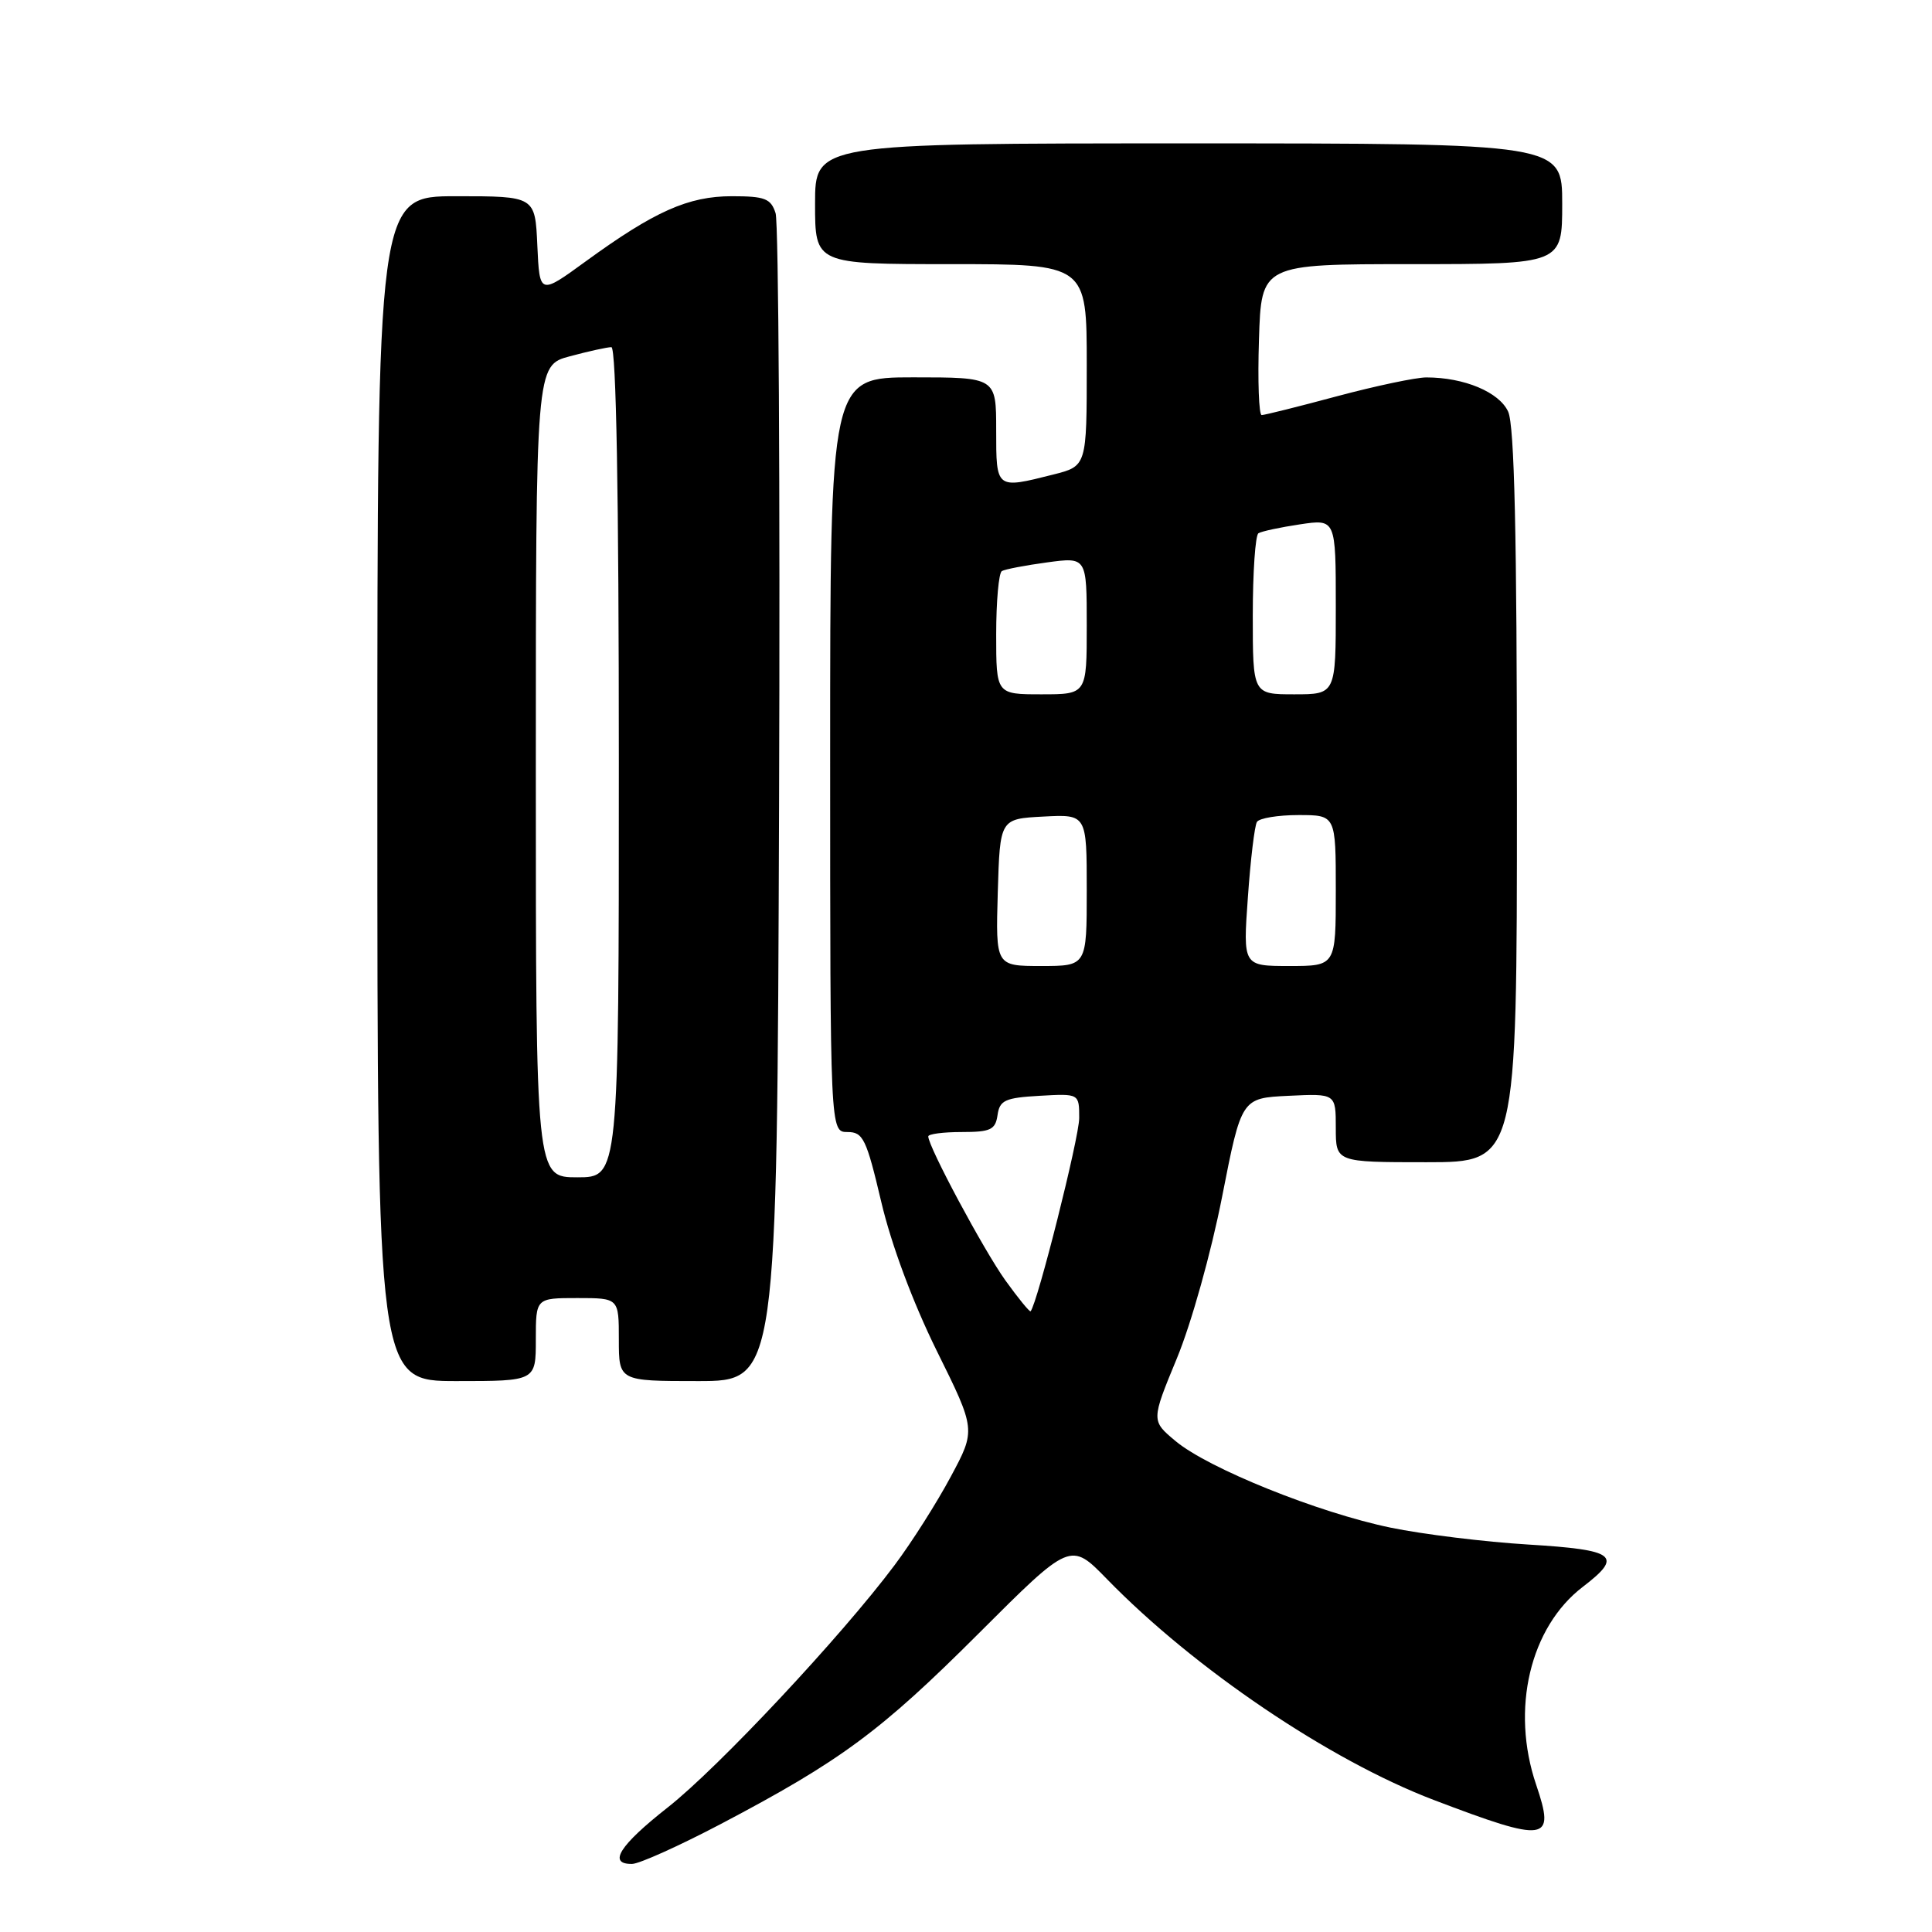 <?xml version="1.0" encoding="UTF-8" standalone="no"?>
<!DOCTYPE svg PUBLIC "-//W3C//DTD SVG 1.1//EN" "http://www.w3.org/Graphics/SVG/1.1/DTD/svg11.dtd" >
<svg xmlns="http://www.w3.org/2000/svg" xmlns:xlink="http://www.w3.org/1999/xlink" version="1.1" viewBox="0 0 256 256">
 <g >
 <path fill="currentColor"
d=" M 95.53 241.68 C 111.40 233.33 116.69 229.42 129.68 216.44 C 141.85 204.28 141.85 204.28 146.68 209.24 C 158.27 221.14 176.17 233.24 189.97 238.50 C 205.02 244.23 206.12 244.06 203.55 236.49 C 200.15 226.49 202.73 215.60 209.75 210.25 C 215.12 206.14 214.12 205.37 202.51 204.66 C 196.73 204.31 188.52 203.30 184.26 202.42 C 174.68 200.44 160.12 194.58 155.78 190.96 C 152.53 188.25 152.53 188.25 155.95 179.97 C 157.86 175.35 160.50 165.90 161.93 158.60 C 164.50 145.50 164.50 145.50 170.75 145.20 C 177.00 144.90 177.00 144.90 177.00 149.45 C 177.00 154.00 177.00 154.00 189.00 154.00 C 201.00 154.00 201.00 154.00 201.00 105.55 C 201.00 70.94 200.67 56.37 199.84 54.55 C 198.66 51.96 194.02 50.01 189.00 50.01 C 187.62 50.01 182.31 51.13 177.18 52.50 C 172.05 53.88 167.55 55.00 167.18 55.00 C 166.81 55.00 166.64 50.50 166.82 45.00 C 167.13 35.00 167.13 35.00 187.07 35.00 C 207.00 35.00 207.00 35.00 207.00 27.00 C 207.00 19.00 207.00 19.00 157.50 19.00 C 108.00 19.00 108.00 19.00 108.00 27.00 C 108.00 35.00 108.00 35.00 126.00 35.00 C 144.00 35.00 144.00 35.00 144.00 48.38 C 144.00 61.76 144.00 61.76 139.56 62.88 C 131.95 64.80 132.00 64.84 132.00 57.00 C 132.00 50.00 132.00 50.00 121.00 50.00 C 110.00 50.00 110.00 50.00 110.00 100.00 C 110.00 150.00 110.00 150.00 112.30 150.00 C 114.37 150.00 114.80 150.90 116.77 159.25 C 118.11 164.94 120.94 172.53 124.12 178.98 C 129.31 189.46 129.31 189.46 125.99 195.65 C 124.17 199.06 120.82 204.35 118.53 207.40 C 111.51 216.79 95.17 234.24 88.47 239.50 C 82.08 244.53 80.50 247.02 83.75 246.98 C 84.71 246.97 90.01 244.58 95.53 241.68 Z  M 71.00 177.50 C 71.00 172.00 71.00 172.00 76.50 172.00 C 82.00 172.00 82.00 172.00 82.00 177.50 C 82.00 183.00 82.00 183.00 92.48 183.00 C 102.96 183.00 102.96 183.00 103.23 106.75 C 103.38 64.81 103.17 29.49 102.77 28.25 C 102.15 26.31 101.36 26.00 96.98 26.00 C 91.20 26.00 86.72 28.00 77.60 34.64 C 71.50 39.08 71.50 39.08 71.20 32.54 C 70.91 26.00 70.91 26.00 60.45 26.00 C 50.00 26.00 50.00 26.00 50.00 104.50 C 50.00 183.00 50.00 183.00 60.50 183.00 C 71.00 183.00 71.00 183.00 71.00 177.50 Z  M 133.22 169.66 C 130.36 165.67 123.00 151.94 123.00 150.58 C 123.00 150.26 124.99 150.00 127.43 150.00 C 131.26 150.00 131.90 149.70 132.18 147.75 C 132.46 145.79 133.18 145.46 137.75 145.20 C 143.00 144.90 143.00 144.90 143.00 148.15 C 143.00 150.73 137.46 172.72 136.56 173.75 C 136.44 173.88 134.93 172.04 133.22 169.66 Z  M 132.21 118.25 C 132.50 108.50 132.50 108.50 138.25 108.20 C 144.00 107.90 144.00 107.90 144.00 117.95 C 144.00 128.00 144.00 128.00 137.96 128.00 C 131.93 128.00 131.93 128.00 132.21 118.25 Z  M 165.35 118.91 C 165.70 113.91 166.24 109.41 166.55 108.91 C 166.86 108.41 169.34 108.00 172.06 108.00 C 177.00 108.00 177.00 108.00 177.00 118.00 C 177.00 128.00 177.00 128.00 170.85 128.00 C 164.70 128.00 164.70 128.00 165.35 118.91 Z  M 132.00 84.06 C 132.00 79.69 132.34 75.92 132.75 75.67 C 133.16 75.43 135.86 74.91 138.75 74.52 C 144.00 73.81 144.00 73.81 144.00 82.91 C 144.00 92.00 144.00 92.00 138.00 92.00 C 132.00 92.00 132.00 92.00 132.00 84.06 Z  M 166.00 81.56 C 166.00 75.82 166.34 70.91 166.75 70.66 C 167.16 70.40 169.64 69.87 172.25 69.48 C 177.00 68.77 177.00 68.77 177.00 80.39 C 177.00 92.00 177.00 92.00 171.50 92.00 C 166.00 92.00 166.00 92.00 166.00 81.56 Z  M 71.00 102.21 C 71.00 48.41 71.00 48.41 75.51 47.21 C 78.00 46.54 80.47 46.00 81.01 46.00 C 81.65 46.00 82.00 65.53 82.00 101.00 C 82.00 156.00 82.00 156.00 76.50 156.00 C 71.00 156.00 71.00 156.00 71.00 102.21 Z "/>
</g>
</svg>